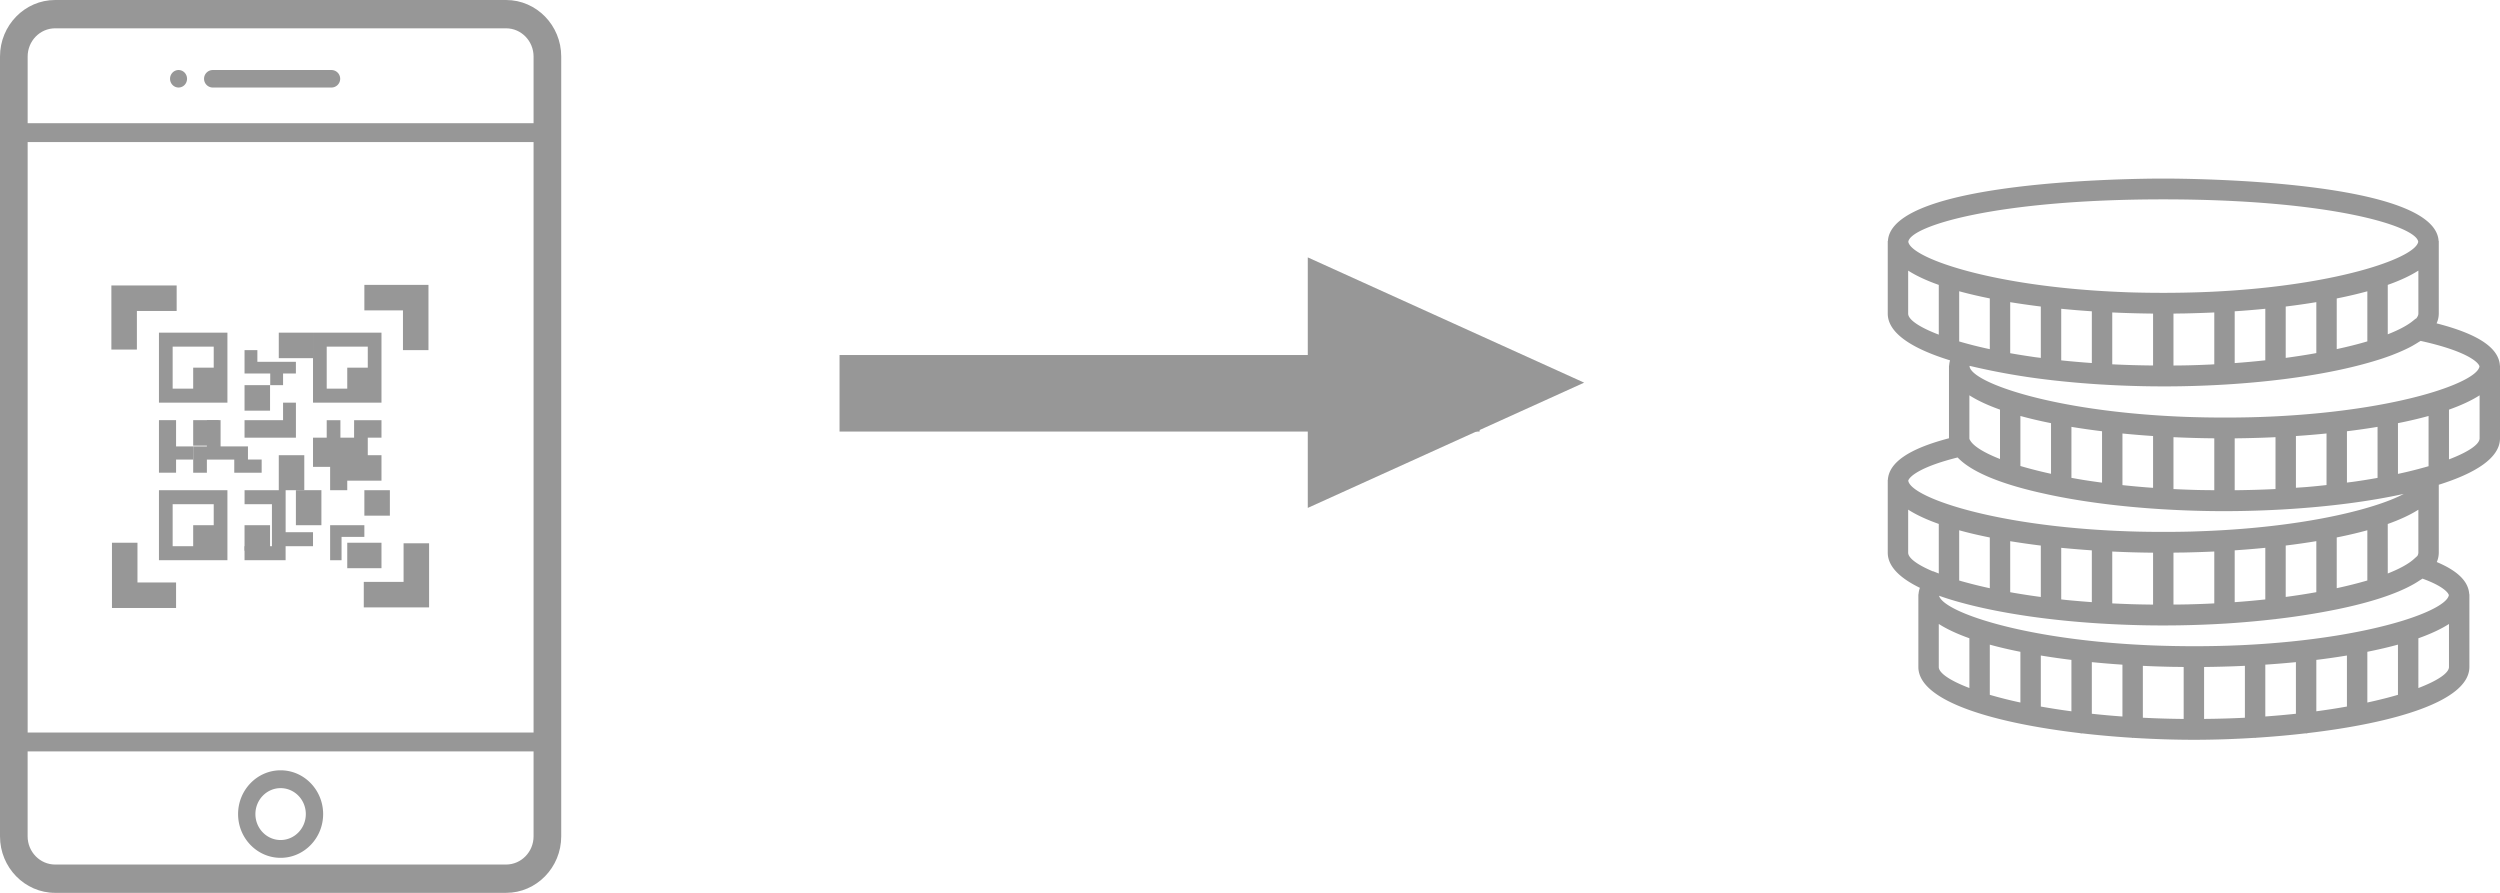 <svg xmlns="http://www.w3.org/2000/svg" width="98" height="35" viewBox="0 0 98 35">
    <g fill="none" fill-rule="evenodd">
        <g fill="#979797" fill-rule="nonzero">
            <path d="M19.838 0H2.162C.97 0 0 .994 0 2.216v30.568C0 34.006.97 35 2.162 35h17.676C21.03 35 22 34.006 22 32.784V2.216C22 .994 21.03 0 19.838 0zM1.084 5.57h19.832v23.146H1.084V5.57zm1.078-4.46h17.676c.594 0 1.078.496 1.078 1.106v2.613H1.084V2.216c0-.61.483-1.106 1.078-1.106zm17.676 32.78H2.162c-.595 0-1.079-.496-1.079-1.106v-3.328h19.833v3.328c0 .61-.484 1.106-1.078 1.106z"/>
            <path d="M11 30.196c-.919 0-1.667.77-1.667 1.716s.748 1.715 1.667 1.715 1.667-.77 1.667-1.715c0-.946-.748-1.716-1.667-1.716zm0 2.733c-.545 0-.988-.456-.988-1.017 0-.561.443-1.017.988-1.017.545 0 .988.456.988 1.017 0 .56-.443 1.017-.988 1.017zM8.342 3.431h4.65a.343.343 0 0 0 0-.686h-4.65a.343.343 0 0 0 0 .686zM7 3.431a.33.33 0 0 0 .235-.1.353.353 0 0 0 0-.486.33.33 0 0 0-.235-.1.332.332 0 0 0-.236.1.35.35 0 0 0 0 .486.33.33 0 0 0 .236.1z"/>
        </g>
        <g fill="#979797" fill-rule="nonzero">
            <path d="M8.915 13.04H6.231v2.744h2.684V13.04zm-.537 2.195h-1.61v-1.647h1.61v1.647z"/>
            <path d="M7.573 14.412h1v1h-1zM12.27 13.04v2.744h2.684V13.04H12.27zm2.147 2.195h-1.61v-1.647h1.61v1.647z"/>
            <path d="M13.612 14.412h1v1h-1zM6.23 21.96h2.685v-2.744H6.231v2.745zm.538-2.195h1.61v1.647h-1.61v-1.647z"/>
            <path d="M7.573 20.588h1v1h-1zM10.928 13.04h1.342v1h-1.342z"/>
            <path d="M10.593 15.098h.503v-.457h.503v-.458h-1.51v-.458h-.503v.916h1.007zM9.586 15.098h1v1h-1z"/>
            <path d="M11.6 15.784h-.504v.687h-1.51v.686H11.6zM6.902 18.015h.671V17.5h-.671v-1.03h-.671v2.06h.671zM7.573 16.47h1v1h-1z"/>
            <path d="M9.183 18.53h1.074v-.515H9.72V17.5H8.647v-1.03H8.11v1.03h-.537v1.03h.537v-.515h1.073zM10.928 17.843h1v1.373h-1zM11.197 19.216h-1.61v.549h1.073v1.647H9.586v.549h1.61v-.55h1.074v-.548h-1.073z"/>
            <path d="M9.586 20.588h1v1h-1zM11.599 19.215h1v1.373h-1zM14.283 20.588h-1.342v1.373h.448v-.915h.894z"/>
            <path d="M13.612 21.274h1.342v1h-1.342zM14.283 19.215h1v1h-1zM12.941 19.216h.671v-1.373H12.27v.458h.671zM13.88 17.157h-.536v-.686h-.537v.686h-.537v.686h2.147v-.686h.537v-.686h-1.073zM13.612 17.843h1.342v1h-1.342z"/>
        </g>
        <path stroke="#979797" d="M14.283 11.667h2.013v2.058M6.902 23.333H4.889v-2.058M16.32 21.297v2.013h-2.06M4.866 13.703V11.69h2.059"/>
        <g fill="#979797" fill-rule="nonzero">
            <path d="M97.996 14.333c-.04-.697-.854-1.241-2.482-1.657a.933.933 0 0 0 .086-.381v-2.85h-.007C95.45 7.07 85.897 7 84.8 7c-1.097 0-10.65.07-10.793 2.444H74v2.852c.002.774.983 1.38 2.442 1.83a.909.909 0 0 0-.036.207H76.4v2.847c-1.572.412-2.357.95-2.396 1.635H74v2.851c.001.54.478.996 1.26 1.377a.912.912 0 0 0-.054.254H75.2v2.851c.003 1.355 2.999 2.196 6.327 2.59.025.004.047.014.073.014.008 0 .014-.004.022-.004.641.074 1.293.131 1.938.172.014.002.026.008.04.008.008 0 .014-.004.02-.004.82.05 1.626.076 2.38.076s1.56-.026 2.38-.077c.006 0 .013.005.02.005.014 0 .026-.007.04-.008a38.057 38.057 0 0 0 1.938-.173c.008 0 .014.004.022.004.026 0 .048-.01.073-.015 3.328-.392 6.323-1.234 6.327-2.59v-2.85h-.006c-.028-.5-.446-.916-1.272-1.264a.925.925 0 0 0 .078-.367v-2.663c1.436-.45 2.398-1.051 2.4-1.818v-2.85h-.004zm-3.24 7.464l-.136.122c-.21.189-.56.38-1.02.562V20.54c.476-.169.88-.356 1.2-.56v1.685a.262.262 0 0 1-.043.133zm-8.946 1.894l-.176.003c-.142.003-.289.004-.434.005v-2.035l.33-.005h.064c.403-.009.806-.021 1.206-.04v2.034a34.883 34.883 0 0 1-.99.037zm-1.746.005a40.005 40.005 0 0 1-.547-.013c-.023 0-.045-.002-.067-.003a41.506 41.506 0 0 1-.65-.027V21.62a40.904 40.904 0 0 0 1.6.046V23.7l-.232-.002-.104-.003zm-7.225-.929a1.395 1.395 0 0 0-.039-.01v-1.97c.374.104.775.197 1.2.282v1.989a18.22 18.22 0 0 1-1.014-.249c-.05-.014-.1-.027-.147-.042zm8.431 3.374l.33.005v2.037a39.681 39.681 0 0 1-1.6-.048v-2.034c.4.02.804.032 1.206.04h.064zm1.524-.001c.402-.008.805-.02 1.206-.04v2.035c-.514.026-1.047.042-1.6.047v-2.036l.33-.005.064-.001zM90 25.956v2.023c-.384.041-.784.077-1.2.107v-2.032c.406-.026.806-.06 1.2-.098zm.8-.088c.412-.05.813-.108 1.2-.172v2c-.377.068-.777.13-1.2.187v-2.015zm2-.318c.425-.085.826-.178 1.2-.281v1.968c-.356.105-.758.206-1.2.302V25.55zm-13.6 0v1.989a17.164 17.164 0 0 1-1.2-.302V25.27c.374.103.775.197 1.2.281zm.8.146c.387.064.788.122 1.2.172v2.015a27.39 27.39 0 0 1-1.2-.186v-2zm2 .26c.394.039.794.072 1.2.099v2.032c-.416-.03-.816-.066-1.2-.108v-2.023zm-.992-2.436l-.122-.013-.086-.01v-2.022c.394.038.794.071 1.2.099v2.03a38.027 38.027 0 0 1-.992-.084zM80 21.386v2.015a27.39 27.39 0 0 1-1.2-.186v-2c.387.063.788.121 1.2.171zm7.866 2.199l-.266.02v-2.032c.406-.027.806-.06 1.2-.099v2.024a32.072 32.072 0 0 1-.934.087zM89.6 23.4v-2.015c.412-.05.813-.108 1.2-.172v2c-.377.068-.777.131-1.2.187zm2-2.332c.425-.085.826-.179 1.2-.282v1.969c-.356.104-.758.206-1.2.302v-1.989zm-5.47-1.861a37.377 37.377 0 0 1-.93-.036v-2.034a40.904 40.904 0 0 0 1.6.045v2.034c-.195-.002-.392-.003-.582-.007l-.088-.002zm-9.33-5.822v-1.968c.374.102.775.196 1.2.281v1.989l-.148-.032a16.594 16.594 0 0 1-1.052-.27zm7.27-1.097l.33.005v2.034a38.944 38.944 0 0 1-1.6-.046v-2.033a40.904 40.904 0 0 0 1.27.04zm1.524 0c.402-.009.805-.021 1.206-.04v2.033l-.202.011h-.017c-.268.013-.542.022-.819.029l-.13.002c-.142.003-.288.004-.432.005v-2.035l.33-.005h.064zm9.114.204l-.01-.003-.146.116c-.212.167-.536.336-.952.5v-1.938c.476-.168.88-.355 1.2-.56v1.685c0 .062-.032.13-.092.2zM89.6 14.029v-2.013c.412-.05.813-.108 1.2-.172v1.997c-.38.069-.778.131-1.2.188zm2-.345V11.7c.425-.085.826-.179 1.2-.281v1.963c-.358.107-.762.208-1.2.303zm-2.8-1.58v2.02a35.06 35.06 0 0 1-1.2.109v-2.03c.406-.027.806-.06 1.2-.099zm-8 2.022v-2.022c.394.039.794.072 1.2.099v2.028c-.407-.03-.809-.063-1.2-.105zm-.8-2.11v2.013l-.24-.03-.15-.023c-.232-.033-.458-.07-.68-.108l-.13-.023v-2c.387.063.788.12 1.2.171zm4.3 7.1l-.161-.012a34.11 34.11 0 0 1-.75-.068l-.157-.016-.032-.004v-2.023c.394.039.794.072 1.2.099v2.03l-.1-.006zm-2.642-.304c-.158-.026-.307-.054-.458-.08v-1.999c.387.064.788.122 1.2.172v2.015a30.163 30.163 0 0 1-.742-.108zM80.4 16.588v1.985c-.442-.097-.843-.2-1.2-.306v-1.961c.374.103.775.197 1.2.282zm-2-.53v1.935c-.629-.248-1.034-.5-1.166-.725l-.027-.046c-.003-.012-.007-.026-.007-.038v-1.688c.32.205.724.392 1.2.561zm9.594 1.119c.402-.008.805-.02 1.206-.04v2.033c-.526.027-1.06.041-1.6.047v-2.034l.33-.005.064-.001zm5.169 1.563a25.323 25.323 0 0 1-.853.137c-.102.015-.207.027-.31.04v-2.012c.413-.05.813-.108 1.2-.172v2l-.037.007zm-2.709.348c-.149.013-.303.021-.454.032v-2.028c.406-.027.806-.06 1.2-.1v2.022c-.232.025-.464.05-.703.07l-.043.004zm4.572-.764a15.913 15.913 0 0 1-.93.232l-.096.02v-1.988c.425-.085.827-.179 1.2-.282v1.969l-.174.05zm2.17-3.964c-.037.276-.653.644-1.752.99-1.415.446-3.63.853-6.436.98l-.433.017-.361.01a43.158 43.158 0 0 1-2.389-.011c-.147-.004-.29-.01-.433-.017-2.807-.126-5.022-.534-6.436-.98-1.09-.342-1.705-.707-1.75-.983.002-.007.002-.014.006-.024l.086.02a26.715 26.715 0 0 0 3.094.536l.008.002h.002c.64.073 1.302.132 1.983.173l.015.003.008-.002a40.164 40.164 0 0 0 3.034.068c2.907-.046 5.6-.398 7.475-.944.086-.024.17-.05.254-.076l.152-.047c.145-.047.283-.096.417-.146l.069-.027c.113-.044.222-.089.326-.135l.09-.04c.11-.05.218-.103.317-.157.045-.024.084-.049.126-.073.048-.029.096-.057.14-.086l.08-.048c1.79.395 2.262.828 2.308.997zM84.8 7.815c6.596 0 9.932 1.057 9.994 1.664-.048.276-.662.64-1.75.982-1.415.445-3.63.853-6.436.98-.143.005-.286.012-.433.016a43.158 43.158 0 0 1-2.389.011 34.342 34.342 0 0 1-.361-.01c-.147-.005-.29-.012-.433-.018-2.807-.126-5.022-.534-6.436-.98-1.088-.341-1.702-.705-1.75-.98.062-.608 3.398-1.665 9.994-1.665zm-10 4.48v-1.687c.32.205.724.392 1.2.56v1.95c-.778-.296-1.2-.594-1.2-.823zm1.938 5.638c.006.006.015.012.02.019.548.563 1.682 1.005 3.094 1.335l.1.023.315.07c1.296.28 2.844.483 4.53.584h.004a39.505 39.505 0 0 0 2.399.073 40.5 40.5 0 0 0 2.394-.073h.006l.01-.001c1.69-.102 3.276-.307 4.618-.602-.29.155-.688.315-1.184.47-1.494.47-3.88.899-6.912.998-.09.003-.179.007-.27.009l-.297.006a43.158 43.158 0 0 1-1.778-.005l-.362-.011-.433-.017c-2.807-.127-5.022-.534-6.436-.98-1.1-.346-1.716-.714-1.752-.99.045-.154.45-.537 1.934-.908zM74.8 21.665v-1.687c.32.205.724.392 1.2.56v1.943l-.228-.09-.005.005c-.628-.265-.966-.526-.967-.731zm1.2 4.482v-1.688c.32.205.724.392 1.2.561v1.95c-.778-.296-1.2-.594-1.2-.823zm18.8.824v-1.95c.476-.17.88-.356 1.2-.561v1.686c0 .23-.422.527-1.2.825zm1.195-3.643c-.044.275-.658.641-1.75.985-1.416.445-3.63.853-6.437.98l-.433.017-.361.01a43.256 43.256 0 0 1-2.386-.011c-.148-.005-.292-.01-.436-.017-2.807-.126-5.021-.534-6.436-.98-1.058-.332-1.67-.686-1.746-.959a11.652 11.652 0 0 0 .869.27l.195.052c1.457.38 3.316.65 5.324.77h.003a39.299 39.299 0 0 0 3.073.067c.584-.01 1.16-.032 1.723-.066H87.206c.686-.043 1.35-.103 1.988-.177l.006.001c.01 0 .016-.004.025-.005a28.516 28.516 0 0 0 2.39-.38l.085-.018c1.18-.247 2.203-.567 2.905-.963.038-.021.074-.043.11-.065.045-.027.087-.054.129-.082.038-.025.082-.05.118-.075.79.287 1.007.543 1.033.646zm.005-5.32v-1.95c.476-.17.88-.356 1.2-.561v1.686c0 .23-.422.527-1.2.825z"/>
        </g>
        <g>
            <path stroke="#979797" stroke-linecap="square" stroke-width="3" d="M34.41 15.417H56.5"/>
            <path fill="#979797" d="M62.098 15l-10.833 4.91v-9.82z"/>
        </g>
    </g>
</svg>
